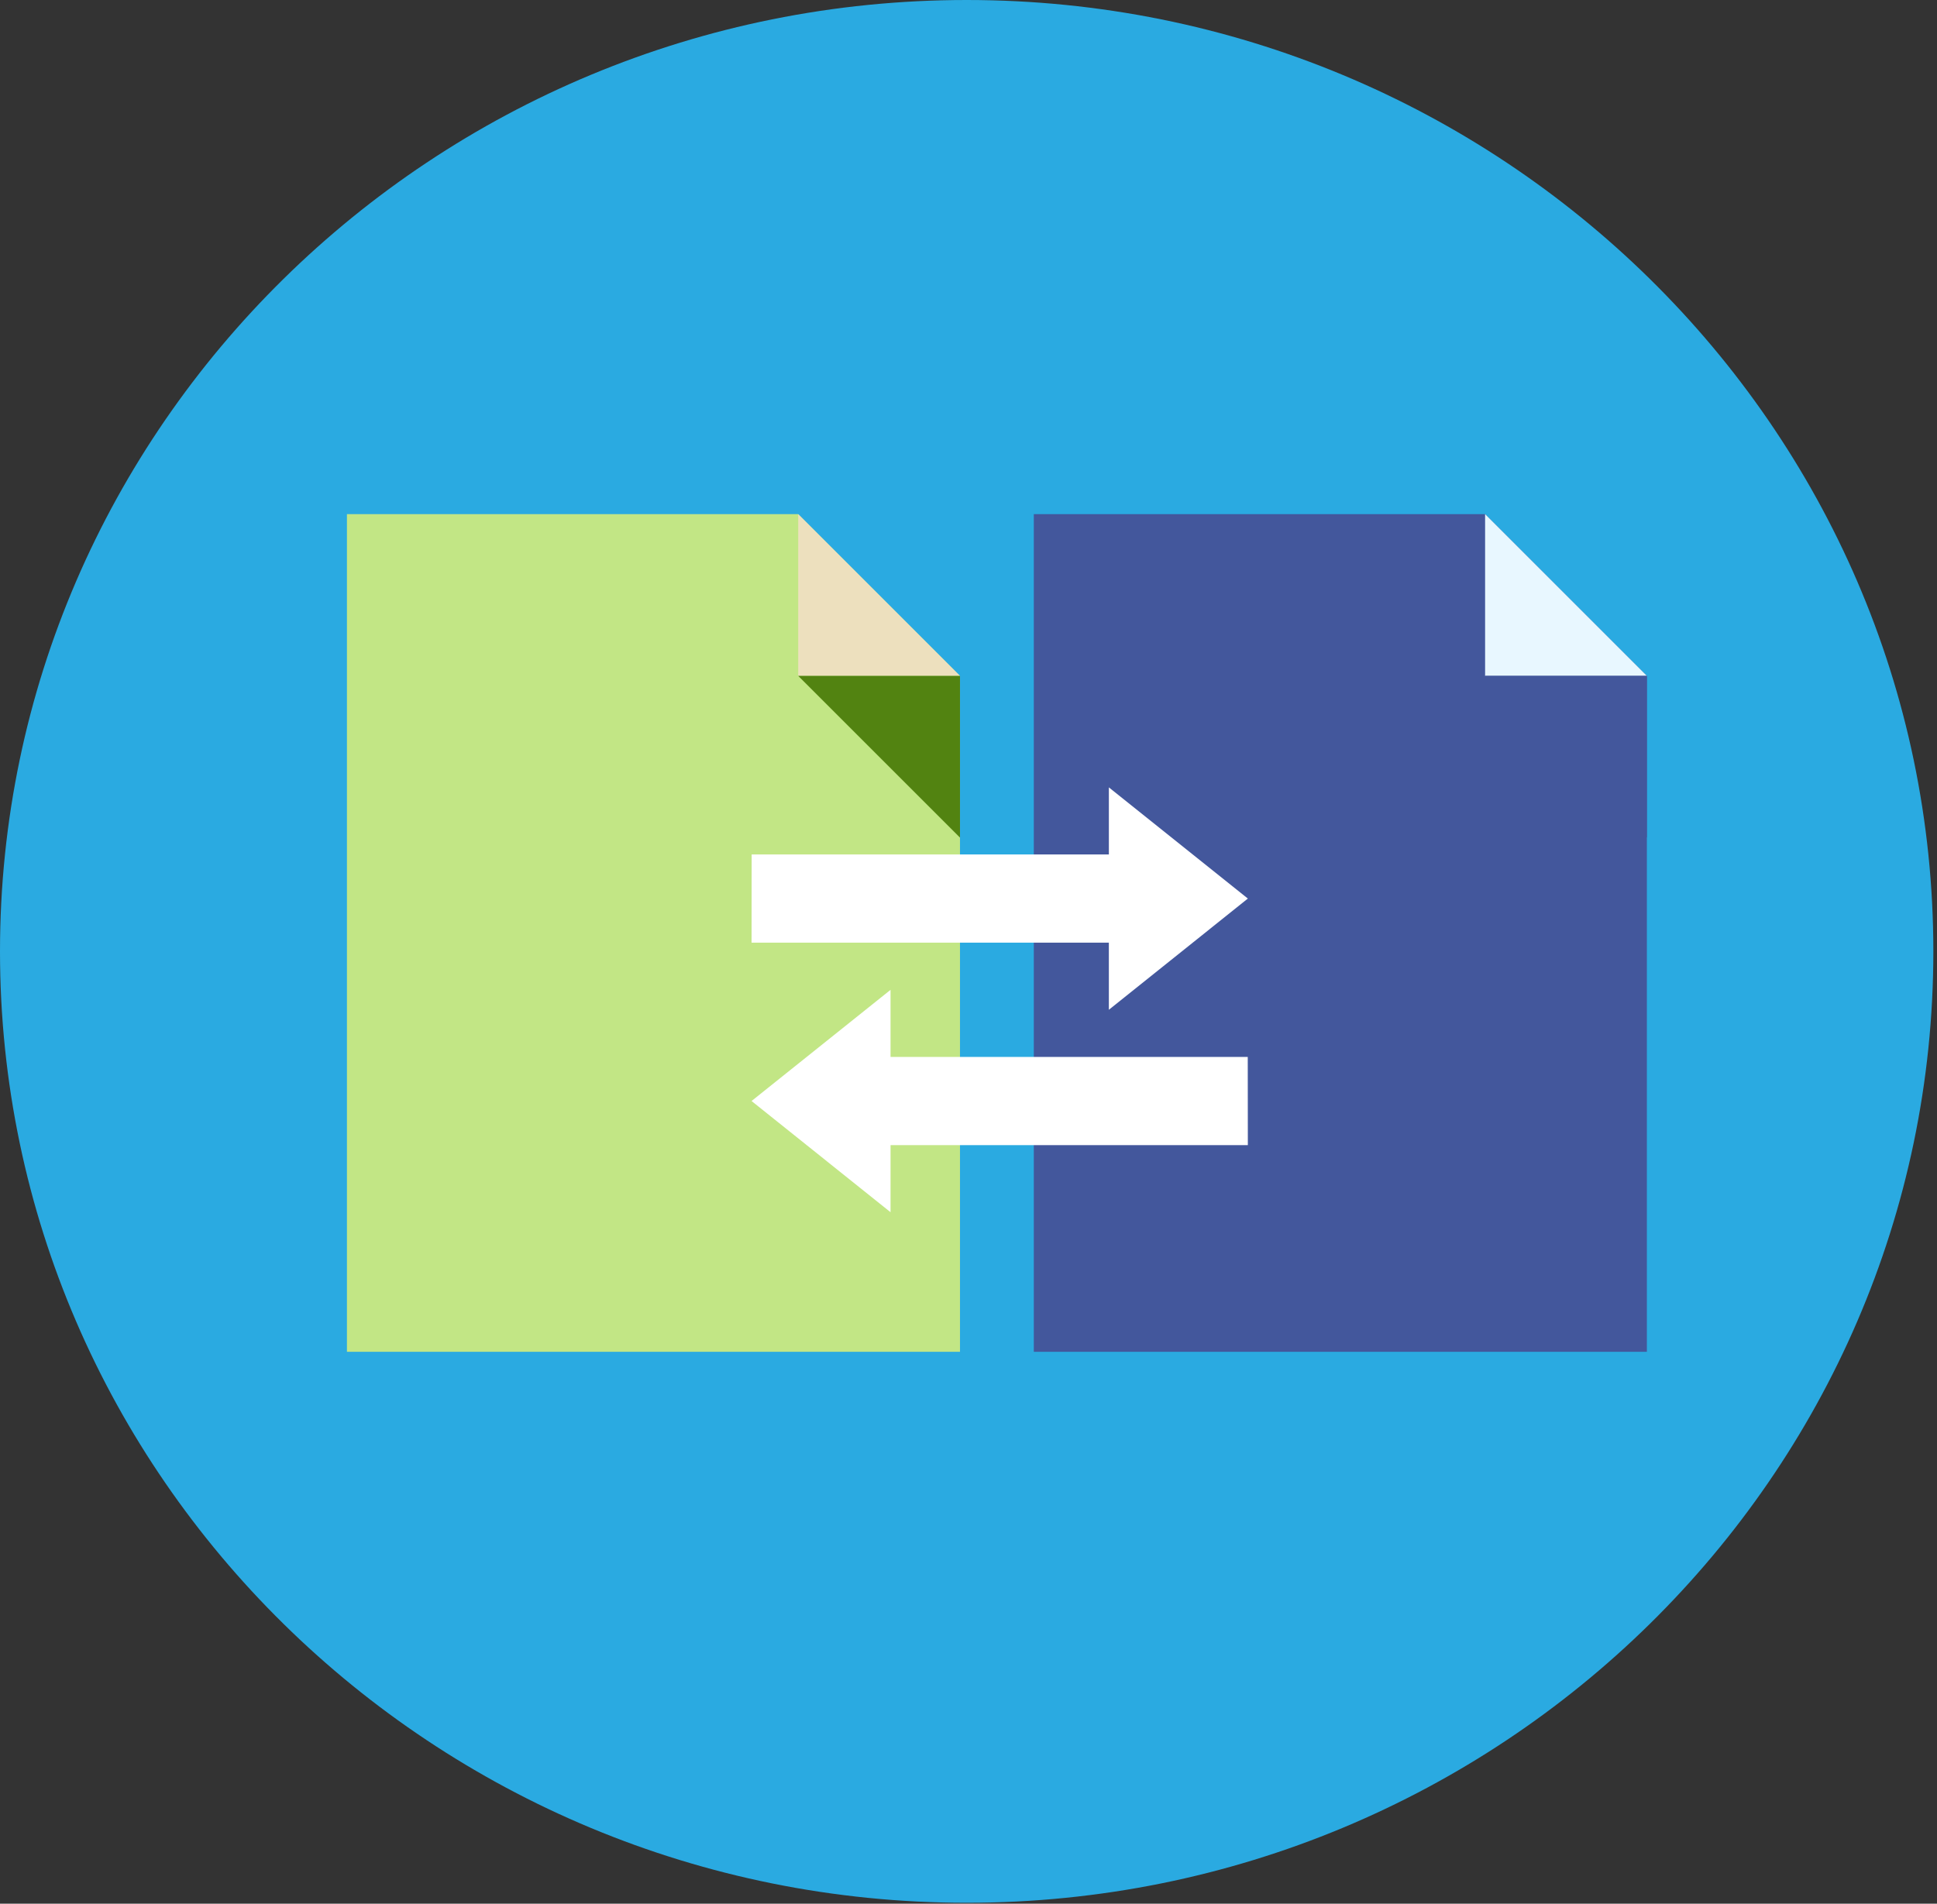 <?xml version="1.0" encoding="UTF-8"?>
<svg width="354px" height="348px" viewBox="0 0 354 348" version="1.1" xmlns="http://www.w3.org/2000/svg" xmlns:xlink="http://www.w3.org/1999/xlink">
    <rect x="0" y="0" width="354" height="348" fill="#333333" stroke="none"/>
    <title>image_health-history</title>
    <g id="Product" stroke="none" stroke-width="1" fill="none" fill-rule="evenodd">
        <g id="Health-Timeline---Empty" transform="translate(-543, -330)">
            <g id="image_health-history" transform="translate(543, 330)">
                <path d="M176.667,347.83 C79.253,347.83 0,269.813 0,173.913 C0,78.017 79.253,0 176.667,0 C274.08,0 353.333,78.017 353.333,173.913 C353.333,269.813 274.08,347.83 176.667,347.83" id="Fill-1" fill="#2AAAE1"></path>
                <polygon id="Fill-3" fill="#43579C" points="300.976 247.111 300.976 164.814 300.976 123.554 271.41 93.984 188.936 93.984 188.936 124.531 188.936 164.814 188.936 247.111"></polygon>
                <polygon id="Fill-5" fill="#E8F7FF" points="271.411 123.553 300.978 123.553 271.411 93.983"></polygon>
                <polygon id="Fill-7" fill="#43579C" points="300.976 123.553 271.41 123.553 300.976 153.116"></polygon>
                <polygon id="Fill-9" fill="#C2E685" points="175.446 247.111 175.446 164.814 175.446 123.554 145.879 93.984 63.406 93.984 63.406 124.531 63.406 164.814 63.406 247.111"></polygon>
                <polygon id="Fill-11" fill="#EDE0BE" points="145.879 123.553 175.445 123.553 145.879 93.983"></polygon>
                <polygon id="Fill-13" fill="#528311" points="175.446 123.553 145.879 123.553 175.446 153.116"></polygon>
                <polygon id="Fill-15" fill="#FFFFFF" points="202.654 143.934 202.654 156.197 137.371 156.197 137.354 172.32 202.651 172.32 202.654 184.587 228.054 164.257"></polygon>
                <polygon id="Fill-17" fill="#FFFFFF" points="162.752 180.942 162.752 193.209 228.035 193.209 228.052 209.332 162.755 209.332 162.752 221.592 137.352 201.269"></polygon>
            </g>
        </g>
    </g>
</svg>